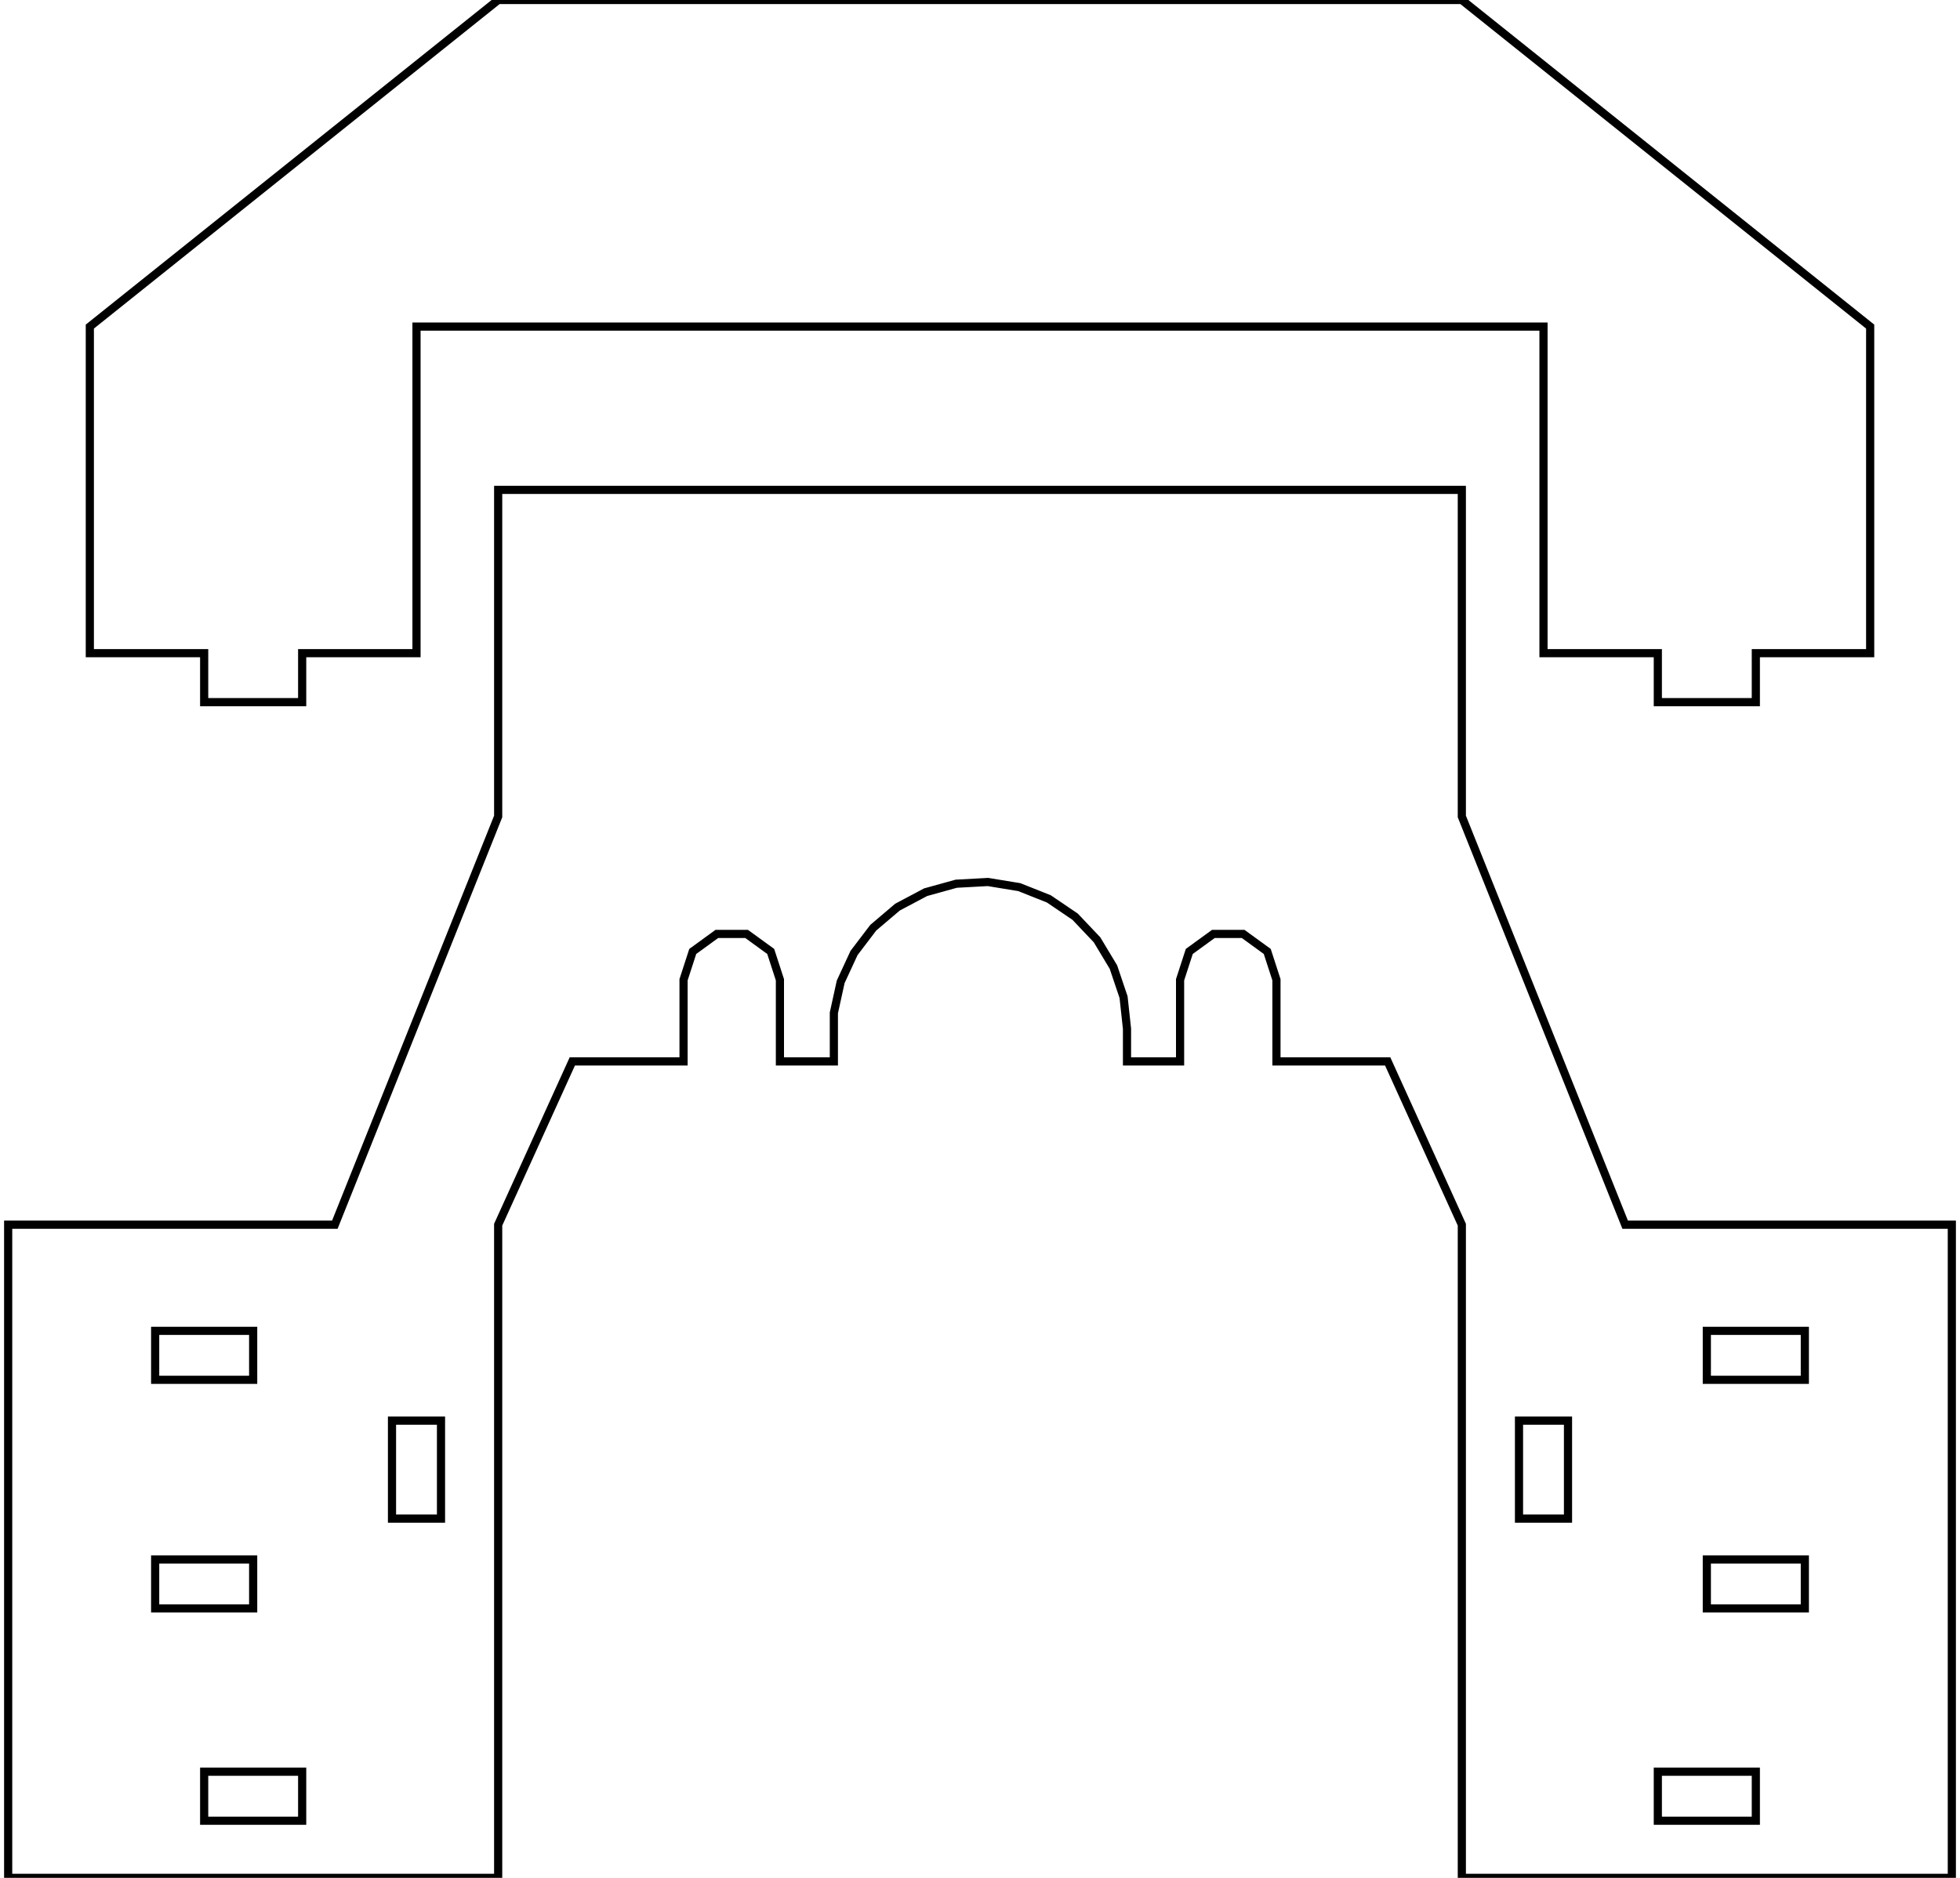 <?xml version="1.0" standalone="no"?>
<!DOCTYPE svg PUBLIC "-//W3C//DTD SVG 1.1//EN" "http://www.w3.org/Graphics/SVG/1.1/DTD/svg11.dtd">
<svg width="120" height="115" viewBox="-60 -40 120 115" xmlns="http://www.w3.org/2000/svg" version="1.1">
<title>OpenSCAD Model</title>
<path d="
M -41.5,-0 L -34.5,-0 L -34.5,-20 L 34.5,-20 L 34.5,-0 L 41.5,-0
 L 41.5,3 L 47.5,3 L 47.5,-0 L 54.5,-0 L 54.5,-20 L 29.5,-40
 L -29.5,-40 L -54.5,-20 L -54.5,-0 L -47.5,-0 L -47.5,3 L -41.5,3
 z
M -29.5,35 L -24.96,25 L -18.15,25 L -18.15,20 L -17.587,18.266 L -16.112,17.194
 L -14.288,17.194 L -12.813,18.266 L -12.25,20 L -12.25,25 L -8.947,25 L -8.947,22.027
 L -8.529,20.126 L -7.712,18.36 L -6.534,16.811 L -5.051,15.551 L -3.331,14.639 L -1.456,14.119
 L 0.487,14.013 L 2.408,14.328 L 4.216,15.048 L 5.826,16.14 L 7.165,17.553 L 8.168,19.221
 L 8.79,21.065 L 9,23 L 9,25 L 12.25,25 L 12.25,20 L 12.813,18.266
 L 14.288,17.194 L 16.112,17.194 L 17.587,18.266 L 18.15,20 L 18.15,25 L 24.96,25
 L 29.5,35 L 29.5,75 L 59.5,75 L 59.5,35 L 39.5,35 L 29.5,10
 L 29.5,-10 L -29.5,-10 L -29.5,10 L -39.5,35 L -59.5,35 L -59.5,75
 L -29.5,75 z
M -50.5,44.5 L -50.5,41.5 L -44.5,41.5 L -44.5,44.5 z
M 44.5,44.5 L 44.5,41.5 L 50.5,41.5 L 50.5,44.5 z
M -36,53 L -36,47 L -33,47 L -33,53 z
M 33,53 L 33,47 L 36,47 L 36,53 z
M -50.5,58.5 L -50.5,55.5 L -44.5,55.5 L -44.5,58.5 z
M 44.5,58.5 L 44.5,55.5 L 50.5,55.5 L 50.5,58.5 z
M -47.5,71.5 L -47.5,68.5 L -41.5,68.5 L -41.5,71.5 z
M 41.5,71.5 L 41.5,68.5 L 47.5,68.5 L 47.5,71.5 z
" stroke="black" fill="none" stroke-width="0.5"/></svg>
